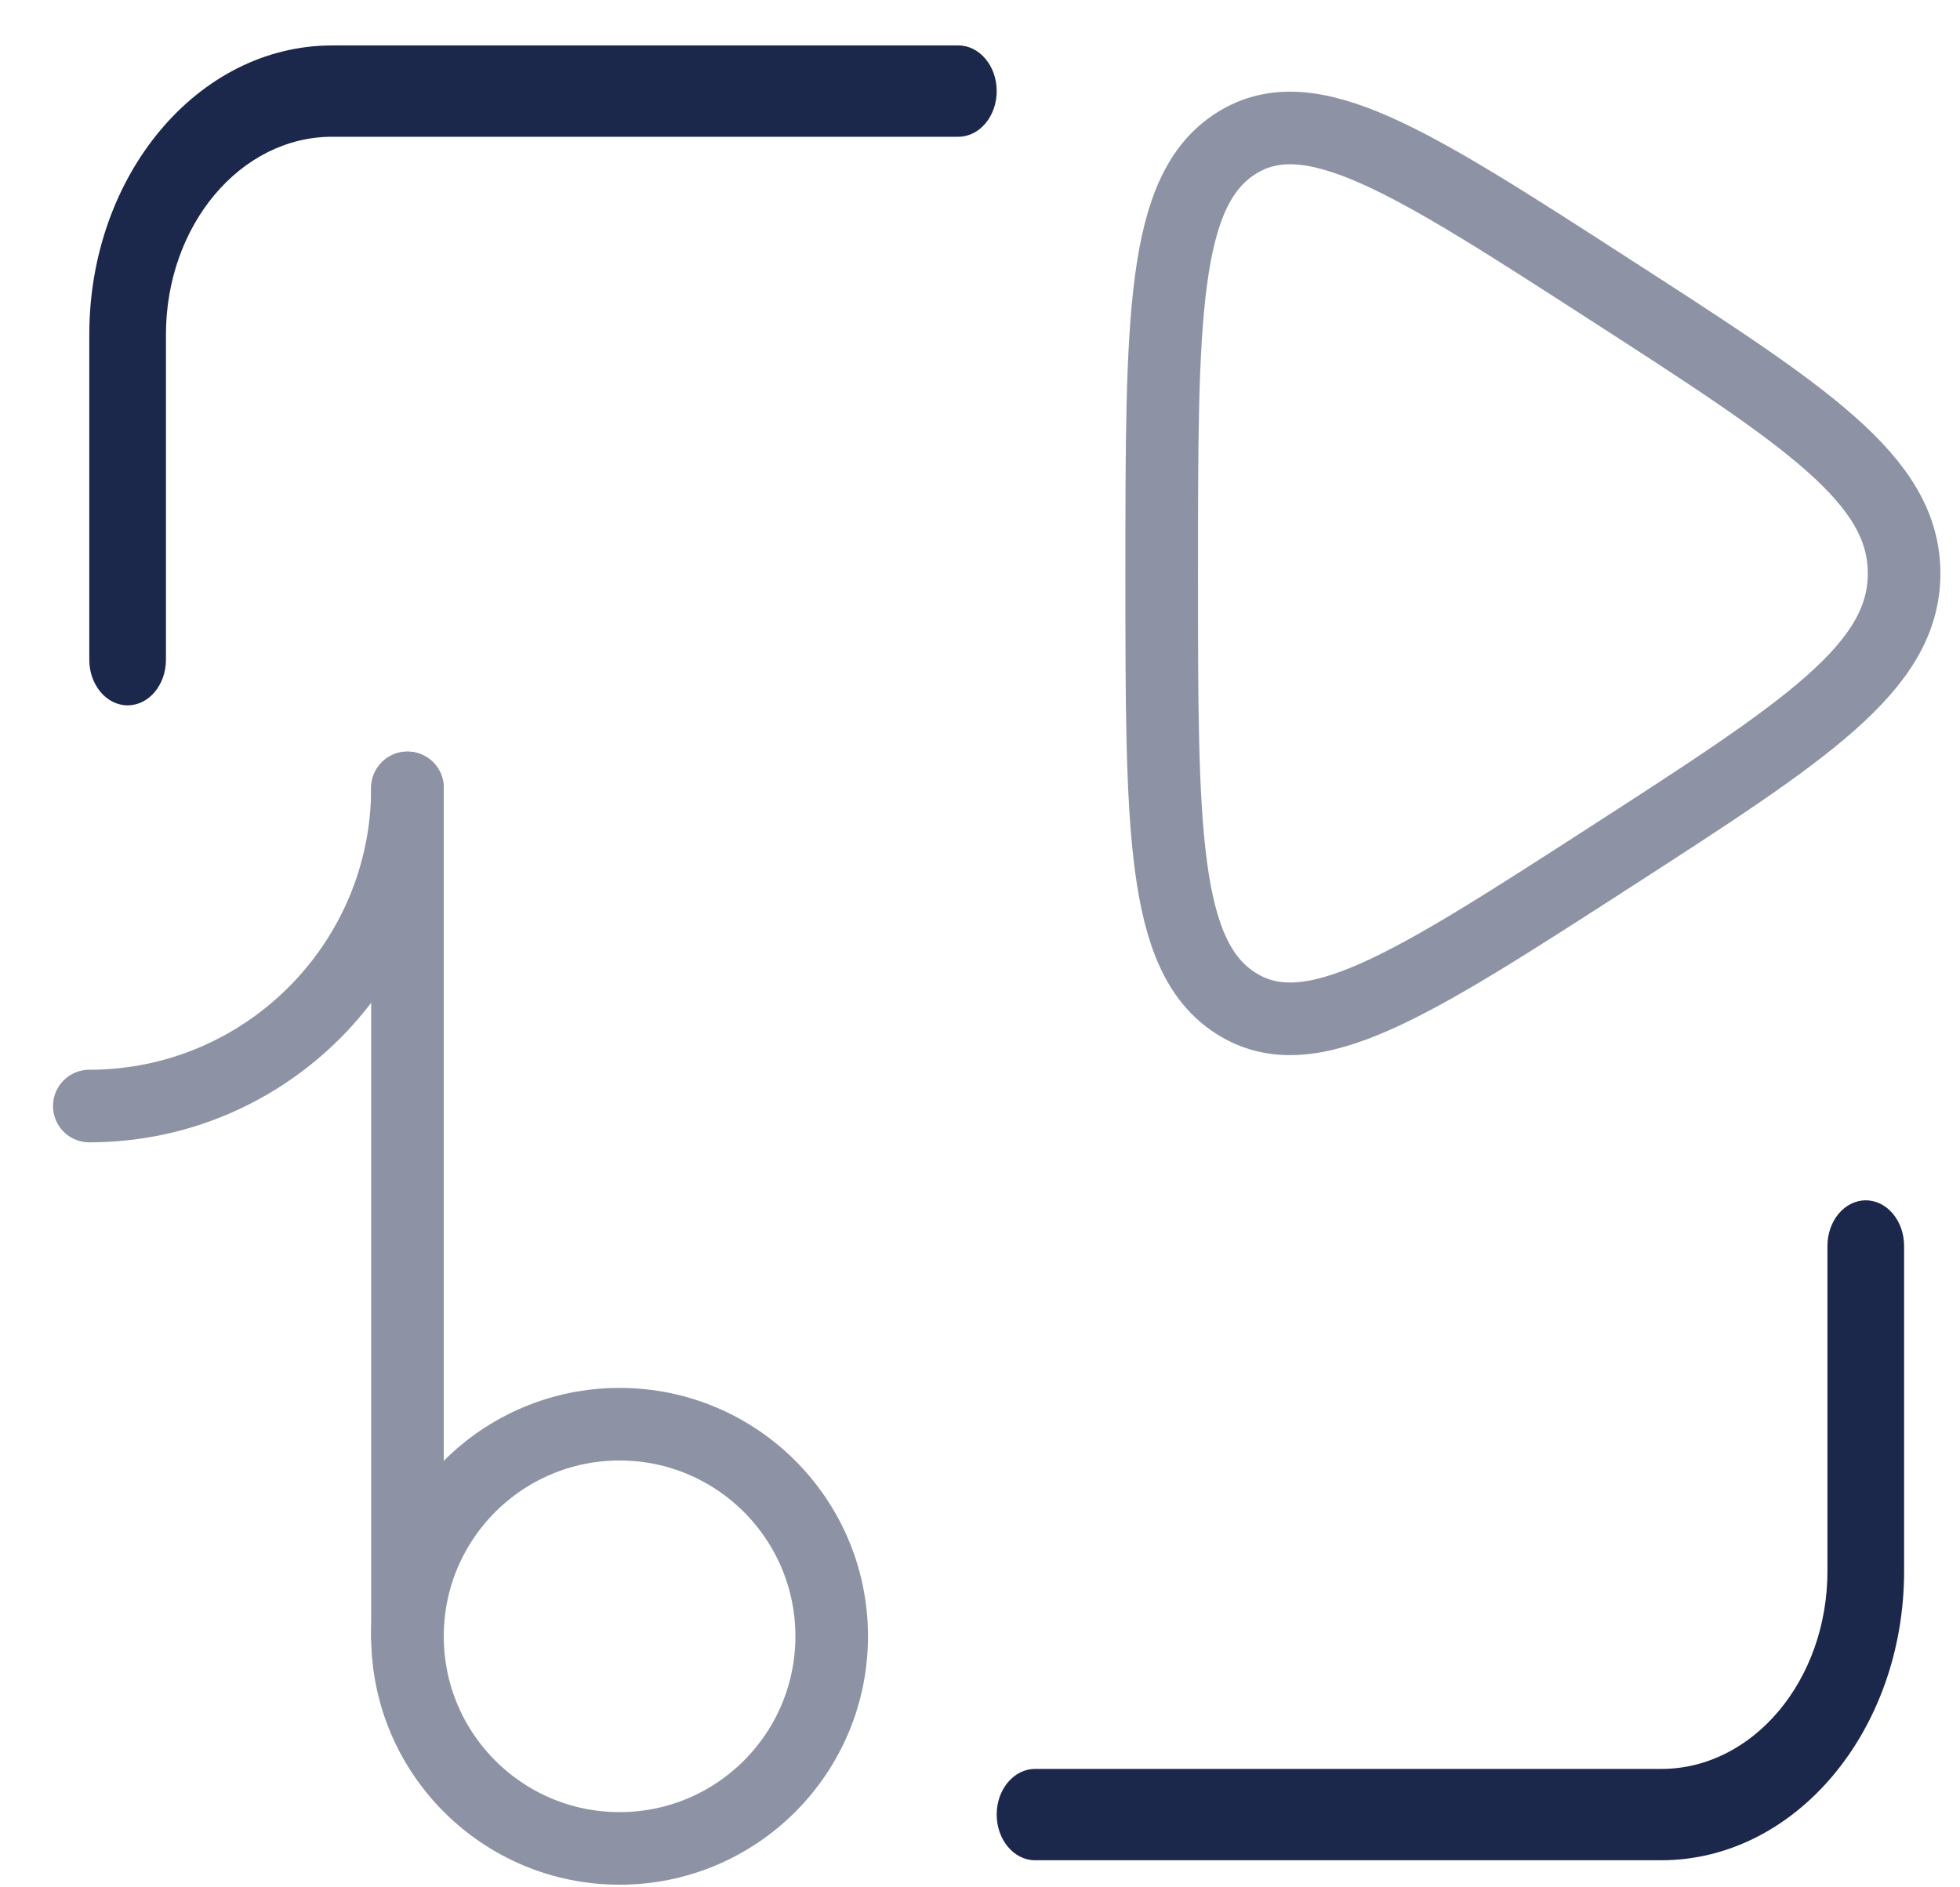 <svg width="27" height="26" viewBox="0 0 27 26" fill="none" xmlns="http://www.w3.org/2000/svg">
<path d="M1.758 9.717C1.467 9.717 1.23 9.436 1.23 9.088V4.61C1.23 2.41 2.728 0.626 4.575 0.626H13.202C13.493 0.626 13.73 0.908 13.73 1.255C13.73 1.603 13.493 1.884 13.202 1.884H4.575C3.311 1.884 2.286 3.105 2.286 4.61V9.088C2.286 9.436 2.05 9.717 1.758 9.717Z" fill="#1C274C"/>
<path d="M25.702 16.536C25.993 16.536 26.23 16.817 26.23 17.165V21.643C26.23 23.843 24.732 25.627 22.885 25.627H14.258C13.967 25.627 13.73 25.345 13.73 24.997C13.73 24.65 13.967 24.369 14.258 24.369H22.885C24.149 24.369 25.174 23.148 25.174 21.643V17.165C25.174 16.817 25.41 16.536 25.702 16.536Z" fill="#1C274C"/>
<path opacity="0.5" d="M26.23 7.899C26.23 6.604 24.876 5.73 22.168 3.983C19.423 2.211 18.05 1.326 17.026 1.976C16.003 2.626 16.003 4.384 16.003 7.899C16.003 11.415 16.003 13.172 17.026 13.822C18.05 14.473 19.423 13.587 22.168 11.816C24.876 10.068 26.23 9.195 26.23 7.899Z" stroke="#1C274C" stroke-linecap="round"/>
<g opacity="0.5">
<path d="M5.613 22.542V16.698V10.854" stroke="#1C274C" stroke-linecap="round"/>
<circle cx="2.922" cy="2.922" r="2.922" transform="matrix(-1 0 0 1 11.457 19.62)" stroke="#1C274C"/>
<path d="M1.23 15.237C3.651 15.237 5.613 13.274 5.613 10.854" stroke="#1C274C" stroke-linecap="round"/>
</g>
</svg>
